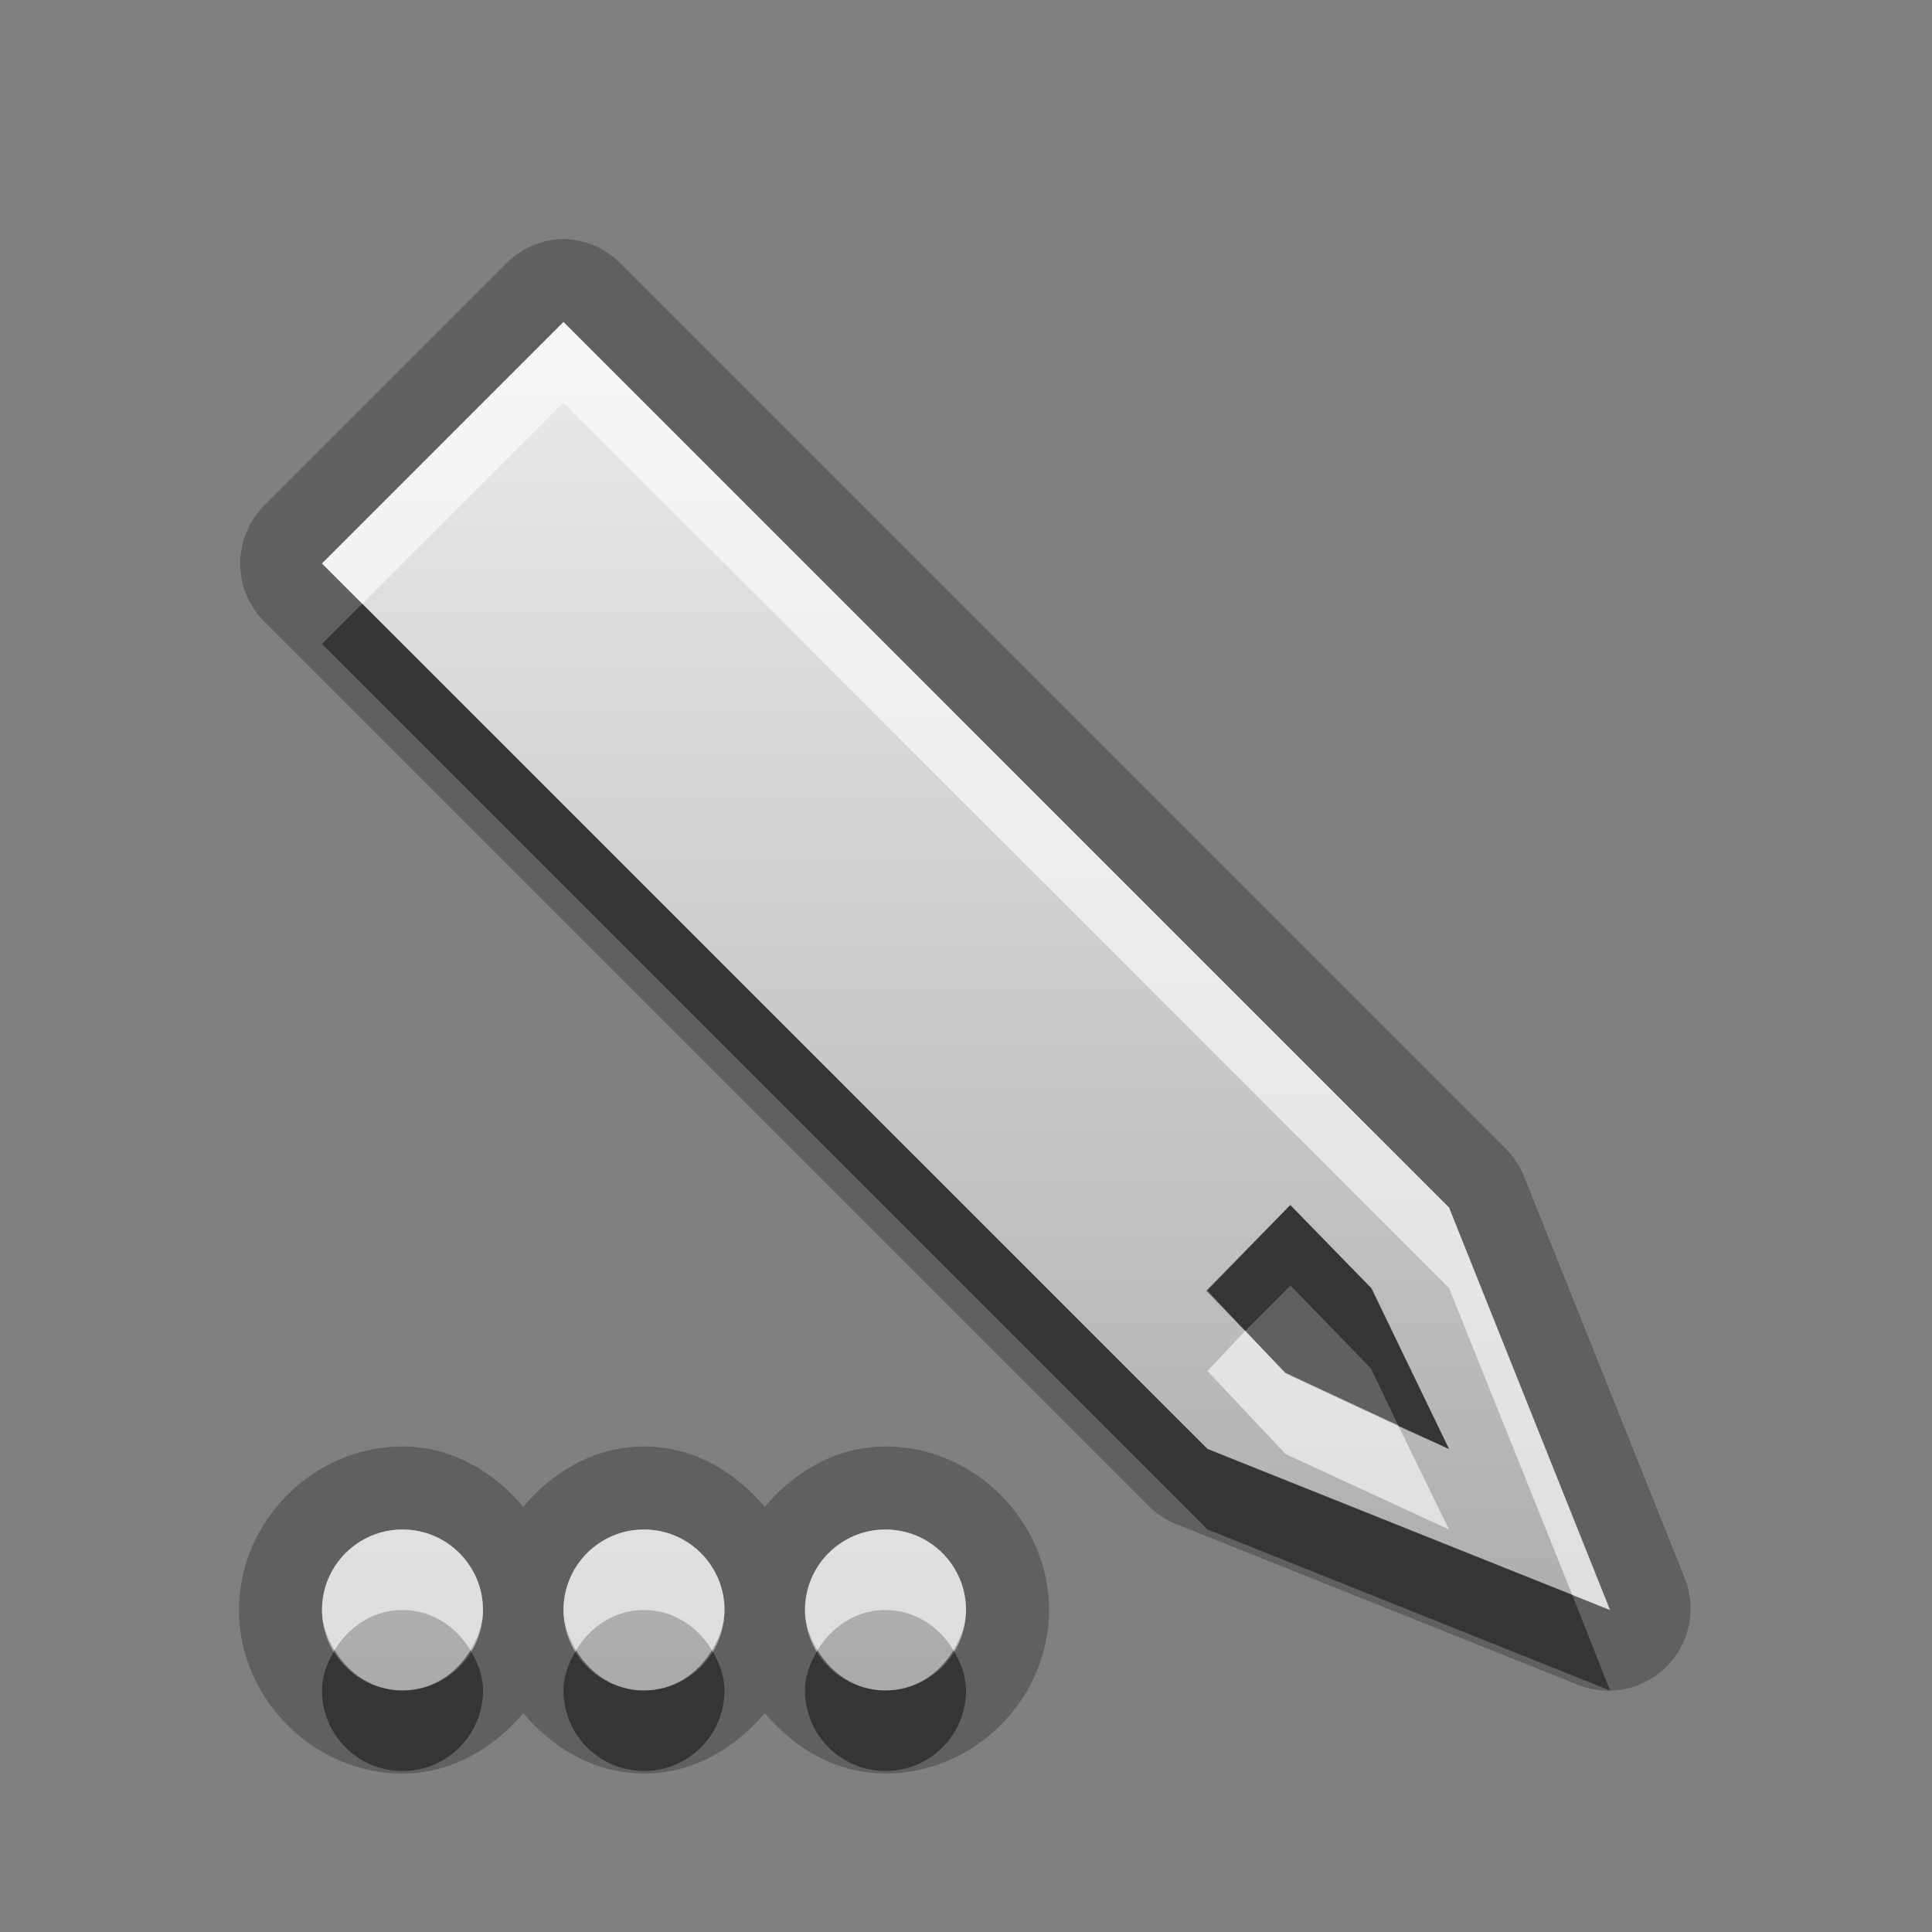 <?xml version="1.0" encoding="UTF-8" standalone="no"?>
<!-- Created with Inkscape (http://www.inkscape.org/) -->

<svg
   xmlns:dc="http://purl.org/dc/elements/1.1/"
   xmlns:cc="http://creativecommons.org/ns#"
   xmlns:rdf="http://www.w3.org/1999/02/22-rdf-syntax-ns#"
   xmlns:svg="http://www.w3.org/2000/svg"
   xmlns="http://www.w3.org/2000/svg"
   xmlns:xlink="http://www.w3.org/1999/xlink"
   xmlns:sodipodi="http://sodipodi.sourceforge.net/DTD/sodipodi-0.dtd"
   xmlns:inkscape="http://www.inkscape.org/namespaces/inkscape"
   width="24"
   height="24"
   id="svg2"
   sodipodi:version="0.32"
   inkscape:version="0.48.0 r9654"
   version="1.0"
   sodipodi:docname="gtk-edit.svg"
   inkscape:output_extension="org.inkscape.output.svg.inkscape"
   inkscape:export-filename="/home/matt/.icons/Sirocco/scalable/mimetypes/text-plain.png"
   inkscape:export-xdpi="90"
   inkscape:export-ydpi="90"
   sodipodi:modified="true"
   style="display:inline">
  <rect width="100%" height="100%" fill="#808080" stroke="none"/>
  <sodipodi:namedview
     id="base"
     pagecolor="#ffffff"
     bordercolor="#666666"
     borderopacity="1.0"
     inkscape:pageopacity="0.0"
     inkscape:pageshadow="2"
     inkscape:zoom="14.477298"
     inkscape:cx="2.7228423"
     inkscape:cy="4.3981388"
     inkscape:document-units="px"
     inkscape:current-layer="layer1"
     width="128px"
     height="128px"
     inkscape:showpageshadow="false"
     inkscape:window-width="1920"
     inkscape:window-height="1029"
     inkscape:window-x="0"
     inkscape:window-y="25"
     showguides="true"
     inkscape:guide-bbox="true"
     showgrid="true"
     inkscape:window-maximized="1">
    <sodipodi:guide
       id="guide2226"
       position="32.637,117.998"
       orientation="horizontal" />
    <sodipodi:guide
       id="guide2230"
       position="110,57.402"
       orientation="vertical" />
    <sodipodi:guide
       id="guide2232"
       position="33.761"
       orientation="horizontal" />
    <sodipodi:guide
       id="guide2231"
       position="46.775"
       orientation="horizontal" />
    <inkscape:grid
       enabled="true"
       visible="true"
       id="grid3231"
       type="xygrid"
       empspacing="8"
       snapvisiblegridlinesonly="true" />
    <sodipodi:guide
       orientation="1,0"
       position="100,67.625"
       id="guide2713" />
  </sodipodi:namedview>
  <defs
     id="defs4">
    <linearGradient
       id="StandardGradient-2"
       gradientTransform="matrix(0.998,0,0,0.998,-0.046,0.058)"
       x1="10.71"
       y1="1.996"
       x2="10.71"
       y2="18.974"
       gradientUnits="userSpaceOnUse">
      <stop
         style="stop-color:#000000;stop-opacity:0.863;"
         offset="0"
         id="stop3277-0" />
      <stop
         style="stop-color:#000000;stop-opacity:0.471;"
         offset="1"
         id="stop3279-6" />
    </linearGradient>
    <linearGradient
       inkscape:collect="always"
       xlink:href="#StandardGradient"
       id="linearGradient2863"
       gradientUnits="userSpaceOnUse"
       gradientTransform="matrix(0.998,0,0,0.998,-30.046,0.058)"
       x1="10.71"
       y1="1.996"
       x2="10.71"
       y2="18.974" />
    <linearGradient
       id="StandardGradient-5"
       gradientTransform="matrix(1.077,0,0,0.923,-0.008,0.158)"
       x1="10.006"
       y1="4.163"
       x2="10.006"
       y2="17.168"
       gradientUnits="userSpaceOnUse">
      <stop
         id="stop3337"
         offset="0"
         style="stop-color:#ebebeb;stop-opacity:1;" />
      <stop
         id="stop3339"
         offset="1"
         style="stop-color:#aaaaaa;stop-opacity:1;" />
    </linearGradient>
    <linearGradient
       y2="17.168"
       x2="10.006"
       y1="4.163"
       x1="10.006"
       gradientTransform="matrix(1.077,0,0,0.923,12.992,2.158)"
       gradientUnits="userSpaceOnUse"
       id="linearGradient4392"
       xlink:href="#StandardGradient-5"
       inkscape:collect="always" />
    <linearGradient
       id="StandardGradient"
       gradientTransform="matrix(1.077,0,0,0.923,-0.008,0.158)"
       x1="10.006"
       y1="4.163"
       x2="10.006"
       y2="17.168"
       gradientUnits="userSpaceOnUse">
      <stop
         id="stop3337-8"
         offset="0"
         style="stop-color:#ebebeb;stop-opacity:1;" />
      <stop
         id="stop3339-1"
         offset="1"
         style="stop-color:#aaaaaa;stop-opacity:1;" />
    </linearGradient>
    <linearGradient
       y2="17.168"
       x2="10.006"
       y1="4.163"
       x1="10.006"
       gradientTransform="matrix(1.077,0,0,0.923,24.992,0.158)"
       gradientUnits="userSpaceOnUse"
       id="linearGradient4392-8"
       xlink:href="#StandardGradient"
       inkscape:collect="always" />
    <linearGradient
       inkscape:collect="always"
       xlink:href="#StandardGradient"
       id="linearGradient6219"
       gradientUnits="userSpaceOnUse"
       gradientTransform="matrix(0.998,0,0,0.998,-0.046,0.058)"
       x1="10.71"
       y1="1.996"
       x2="10.71"
       y2="18.974" />
    <linearGradient
       inkscape:collect="always"
       xlink:href="#StandardGradient-2-4"
       id="linearGradient3818"
       gradientUnits="userSpaceOnUse"
       gradientTransform="matrix(0.998,0,0,0.998,0.954,2.058)"
       x1="10.71"
       y1="1.996"
       x2="10.71"
       y2="18.974" />
    <linearGradient
       id="StandardGradient-2-4"
       gradientTransform="matrix(0.998,0,0,0.998,-0.046,0.058)"
       x1="10.71"
       y1="1.996"
       x2="10.71"
       y2="18.974"
       gradientUnits="userSpaceOnUse">
      <stop
         style="stop-color:#000000;stop-opacity:0.863;"
         offset="0"
         id="stop3277-0-5" />
      <stop
         style="stop-color:#000000;stop-opacity:0.471;"
         offset="1"
         id="stop3279-6-0" />
    </linearGradient>
    <linearGradient
       y2="18.974"
       x2="10.71"
       y1="1.996"
       x1="10.71"
       gradientTransform="matrix(0.998,0,0,0.998,0.954,0.058)"
       gradientUnits="userSpaceOnUse"
       id="linearGradient3885"
       xlink:href="#StandardGradient"
       inkscape:collect="always" />
    <linearGradient
       inkscape:collect="always"
       xlink:href="#StandardGradient"
       id="linearGradient3796"
       gradientUnits="userSpaceOnUse"
       gradientTransform="matrix(0.998,0,0,0.998,0.954,1.058)"
       x1="10.71"
       y1="1.996"
       x2="10.71"
       y2="18.974" />
    <linearGradient
       inkscape:collect="always"
       xlink:href="#StandardGradient"
       id="linearGradient3798"
       gradientUnits="userSpaceOnUse"
       gradientTransform="matrix(0.998,0,0,0.998,0.954,2.058)"
       x1="10.71"
       y1="1.996"
       x2="10.71"
       y2="18.974" />
    <linearGradient
       inkscape:collect="always"
       xlink:href="#StandardGradient"
       id="linearGradient3804"
       gradientUnits="userSpaceOnUse"
       gradientTransform="matrix(0.998,0,0,0.998,0.954,3.058)"
       x1="10.71"
       y1="1.996"
       x2="10.71"
       y2="18.974" />
    <linearGradient
       inkscape:collect="always"
       xlink:href="#StandardGradient"
       id="linearGradient3808"
       gradientUnits="userSpaceOnUse"
       gradientTransform="matrix(0.998,0,0,0.998,0.954,0.058)"
       x1="10.71"
       y1="1.996"
       x2="10.71"
       y2="18.974" />
    <linearGradient
       inkscape:collect="always"
       xlink:href="#StandardGradient"
       id="linearGradient3813"
       gradientUnits="userSpaceOnUse"
       gradientTransform="matrix(0.998,0,0,0.998,0.954,0.058)"
       x1="10.71"
       y1="1.996"
       x2="10.71"
       y2="18.974" />
  </defs>
  <g
     style="display:inline"
     inkscape:label="Calque 1"
     id="layer1"
     inkscape:groupmode="layer"
     transform="translate(0,2)">
    <path
       sodipodi:type="inkscape:offset"
       inkscape:radius="1.0198604"
       inkscape:original="M 7 2 L 4 5 L 15 16 L 20 18 L 18 13 L 7 2 z M 16.03125 12.96875 L 17.03125 14 L 18 16 L 15.96875 15.0625 L 15 14.03125 L 16.03125 12.96875 z M 5 17 C 4.448 17 4.0000001 17.448001 4 18 C 4 18.552 4.4480001 19.000001 5 19 C 5.552 19 6.0000002 18.552001 6 18 C 6 17.448 5.5520002 17.000001 5 17 z M 8 17 C 7.448 17 7 17.448001 7 18 C 7 18.552 7.448 19.000001 8 19 C 8.552 19 9.0000001 18.552001 9 18 C 9 17.448 8.5520001 17.000001 8 17 z M 11 17 C 10.448 17 10 17.448001 10 18 C 10 18.552 10.448 19.000001 11 19 C 11.552 19 12 18.552001 12 18 C 12 17.448 11.552 17.000001 11 17 z "
       style="fill:#000000;fill-opacity:1;stroke:none;display:inline;opacity:0.25"
       id="path3815"
       d="m 7,0.969 a 1.02,1.02 0 0 0 -0.719,0.312 l -3,3 a 1.02,1.02 0 0 0 0,1.438 l 11,11 A 1.02,1.02 0 0 0 14.625,16.938 l 5,2 a 1.02,1.02 0 0 0 1.312,-1.312 l -2,-5 a 1.02,1.02 0 0 0 -0.219,-0.344 l -11,-11 A 1.02,1.02 0 0 0 7,0.969 z m -2,15 c -1.104,0 -2.031,0.927 -2.031,2.031 0,1.104 0.927,2.031 2.031,2.031 0.612,0 1.128,-0.311 1.5,-0.75 0.372,0.439 0.888,0.75 1.5,0.75 0.612,0 1.128,-0.311 1.5,-0.75 0.372,0.439 0.888,0.75 1.5,0.75 1.104,0 2.031,-0.927 2.031,-2.031 0,-1.104 -0.927,-2.031 -2.031,-2.031 -0.612,0 -1.128,0.311 -1.5,0.75 -0.372,-0.439 -0.888,-0.75 -1.5,-0.75 -0.612,0 -1.128,0.311 -1.5,0.75 -0.372,-0.439 -0.888,-0.75 -1.5,-0.75 z" />
    <path
       sodipodi:type="inkscape:offset"
       inkscape:radius="0.98064667"
       inkscape:original="M 7.875 2.03125 C 7.6632191 2.058891 7.4616813 2.1596599 7.3125 2.3125 L 4.3125 5.3125 C 3.9464171 5.6689523 3.9464171 6.3310477 4.3125 6.6875 L 15.3125 17.6875 C 15.492213 17.867339 15.745769 17.971067 16 17.96875 L 19 17.96875 C 19.508556 17.97364 19.97364 17.508556 19.96875 17 L 19.96875 14 C 19.97105 13.745769 19.867339 13.492213 19.6875 13.3125 L 8.6875 2.3125 C 8.4799858 2.099779 8.1696161 1.9923434 7.875 2.03125 z M 18 13 L 19 14 L 19 16 L 18 16 L 18 17 L 16 17 L 15 16 L 16 16 L 16 15 L 17 15 L 17 14 L 18 14 L 18 13 z M 4 17 C 3.448 17 3.0000001 17.448001 3 18 C 3 18.552 3.4480001 19.000001 4 19 C 4.552 19 5.0000002 18.552001 5 18 C 5 17.448 4.5520002 17.000001 4 17 z M 7 17 C 6.448 17 6 17.448001 6 18 C 6 18.552 6.448 19.000001 7 19 C 7.552 19 8.0000001 18.552001 8 18 C 8 17.448 7.5520001 17.000001 7 17 z M 10 17 C 9.448 17 9.0000001 17.448001 9 18 C 9 18.552 9.4480001 19.000001 10 19 C 10.552 19 11 18.552001 11 18 C 11 17.448 10.552 17.000001 10 17 z "
       style="opacity:0.25;fill:#000000;fill-opacity:1;stroke:none;display:inline"
       id="path6221"
       d="M 7.75,1.062 C 7.314,1.119 6.932,1.31 6.625,1.625 l -3,3 c -0.801,0.78 -0.801,1.97 0,2.75 l 11,11 c 0.372,0.373 0.848,0.567 1.375,0.562 l 3,0 c 1.112,0.011 1.948,-0.825 1.938,-1.938 l 0,-3 c 0.005,-0.527 -0.19,-1.003 -0.562,-1.375 l -11,-11 C 8.941,1.181 8.366,0.981 7.75,1.062 z m 10.219,13.906 0.031,0 a 0.981,0.981 0 0 0 0.031,0 l 0,0.062 -0.031,0 a 0.981,0.981 0 0 0 -0.031,0 0.981,0.981 0 0 0 0,-0.031 l 0,-0.031 z m -1,1 0.031,0 a 0.981,0.981 0 0 0 0.031,0 0.981,0.981 0 0 0 0,0.031 l 0,0.031 -0.062,0 a 0.981,0.981 0 0 0 0,-0.031 l 0,-0.031 z M 4,16.031 c -1.083,0 -1.969,0.886 -1.969,1.969 0,1.083 0.886,1.969 1.969,1.969 0.626,0 1.135,-0.318 1.5,-0.781 0.365,0.463 0.874,0.781 1.5,0.781 0.626,0 1.135,-0.318 1.5,-0.781 0.365,0.463 0.874,0.781 1.5,0.781 1.083,0 1.969,-0.886 1.969,-1.969 0,-1.083 -0.886,-1.969 -1.969,-1.969 -0.626,0 -1.135,0.318 -1.5,0.781 C 8.135,16.349 7.626,16.031 7,16.031 c -0.626,0 -1.135,0.318 -1.5,0.781 C 5.135,16.349 4.626,16.031 4,16.031 z"
       transform="translate(-30,0)" />
    <path
       style="fill:url(#linearGradient2863);fill-opacity:1;stroke:none;display:inline"
       d="m -22.125,2.031 c -0.212,0.028 -0.413,0.128 -0.562,0.281 l -3,3 c -0.366,0.356 -0.366,1.019 0,1.375 l 11,11 c 0.18,0.18 0.433,0.284 0.688,0.281 l 3,0 c 0.509,0.005 0.974,-0.46 0.969,-0.969 l 0,-3 c 0.002,-0.254 -0.101,-0.508 -0.281,-0.688 l -11,-11 C -21.52,2.1 -21.83,1.992 -22.125,2.031 z M -12,13 l 1,1 0,2 -1,0 0,1 -2,0 -1,-1 1,0 0,-1 1,0 0,-1 1,0 0,-1 z m -14,4 c -0.552,0 -1,0.448 -1,1 0,0.552 0.448,1 1,1 0.552,0 1,-0.448 1,-1 0,-0.552 -0.448,-1 -1,-1 z m 3,0 c -0.552,0 -1,0.448 -1,1 0,0.552 0.448,1 1,1 0.552,0 1,-0.448 1,-1 0,-0.552 -0.448,-1 -1,-1 z m 3,0 c -0.552,0 -1,0.448 -1,1 0,0.552 0.448,1 1,1 0.552,0 1,-0.448 1,-1 0,-0.552 -0.448,-1 -1,-1 z"
       id="path2863"
       sodipodi:nodetypes="ccccccccccccccccccccccccccsssccsssccsssc"
       inkscape:connector-curvature="0" />
    <path
       style="opacity:0.6;fill:#ffffff;fill-opacity:1;stroke:none;display:inline"
       d="m -22.125,2.031 c -0.212,0.028 -0.413,0.128 -0.562,0.281 l -3,3 c -0.312,0.304 -0.345,0.818 -0.125,1.188 0.038,-0.064 0.071,-0.135 0.125,-0.188 l 3,-3 c 0.149,-0.153 0.351,-0.254 0.562,-0.281 0.295,-0.039 0.605,0.069 0.812,0.281 l 11,11 c 0.18,0.18 0.284,0.433 0.281,0.688 l 0,-1 c 0.002,-0.254 -0.101,-0.508 -0.281,-0.688 l -11,-11 C -21.52,2.1 -21.83,1.992 -22.125,2.031 z M -12,16 l 0,1 1,0 0,-1 -1,0 z m 0,1 -2,0 -1,0 0.969,0.969 c 0.01,2.53e-4 0.021,9.4e-5 0.031,0 l 2,0 L -12,17 z m -14,0 c -0.552,0 -1,0.448 -1,1 0,0.187 0.067,0.35 0.156,0.5 0.175,-0.292 0.479,-0.5 0.844,-0.5 0.365,1e-6 0.669,0.208 0.844,0.5 C -25.067,18.35 -25,18.187 -25,18 c 0,-0.552 -0.448,-1 -1,-1 z m 3,0 c -0.552,0 -1,0.448 -1,1 0,0.187 0.067,0.35 0.156,0.5 0.175,-0.292 0.479,-0.5 0.844,-0.5 0.365,1e-6 0.669,0.208 0.844,0.5 C -22.067,18.35 -22,18.187 -22,18 c 0,-0.552 -0.448,-1 -1,-1 z m 3,0 c -0.552,0 -1,0.448 -1,1 0,0.187 0.067,0.35 0.156,0.5 0.175,-0.292 0.479,-0.5 0.844,-0.5 0.365,1e-6 0.669,0.208 0.844,0.5 C -19.067,18.35 -19,18.187 -19,18 c 0,-0.552 -0.448,-1 -1,-1 z"
       id="path2865"
       inkscape:connector-curvature="0" />
    <path
       style="opacity:0.45;fill:#000000;fill-opacity:1;stroke:none;display:inline"
       d="m -25.812,6.5 c -0.22,0.369 -0.187,0.884 0.125,1.188 l 11,11 c 0.18,0.18 0.433,0.284 0.688,0.281 l 3,0 c 0.509,0.005 0.974,-0.46 0.969,-0.969 l 0,-1 c 0.005,0.509 -0.46,0.974 -0.969,0.969 l -1,0 0,0.031 -2,0 0,-0.031 c -0.01,9.4e-5 -0.021,2.53e-4 -0.031,0 -0.244,-0.006 -0.484,-0.109 -0.656,-0.281 l -11,-11 C -25.742,6.635 -25.774,6.564 -25.812,6.5 z M -12,13 l 0,1 1,1 0,-1 -1,-1 z m 0,1 -1,0 0,1 1,0 0,-1 z m -1,1 -1,0 0,1 1,0 0,-1 z m -1,1 -1,0 1,1 0,-1 z m -12.844,2.5 C -26.933,18.65 -27,18.813 -27,19 c 0,0.552 0.448,1 1,1 0.552,0 1,-0.448 1,-1 0,-0.187 -0.067,-0.35 -0.156,-0.5 -0.175,0.292 -0.479,0.5 -0.844,0.5 -0.365,1e-6 -0.669,-0.208 -0.844,-0.5 z m 3,0 C -23.933,18.65 -24,18.813 -24,19 c 0,0.552 0.448,1 1,1 0.552,0 1,-0.448 1,-1 0,-0.187 -0.067,-0.35 -0.156,-0.5 -0.175,0.292 -0.479,0.5 -0.844,0.5 -0.365,1e-6 -0.669,-0.208 -0.844,-0.5 z m 3,0 C -20.933,18.65 -21,18.813 -21,19 c 0,0.552 0.448,1 1,1 0.552,0 1,-0.448 1,-1 0,-0.187 -0.067,-0.35 -0.156,-0.5 -0.175,0.292 -0.479,0.5 -0.844,0.5 -0.365,1e-6 -0.669,-0.208 -0.844,-0.5 z"
       id="path3646"
       inkscape:connector-curvature="0" />
    <path
       style="fill:url(#linearGradient3885);fill-opacity:1.0;stroke:none;display:inline"
       d="m 7,2 -3,3 11,11 5,2 -2,-5 z m 9.026,10.971 1.014,1.035 L 18,16 15.967,15.053 14.985,14.033 z M 5,17 c -0.552,0 -1,0.448 -1,1 0,0.552 0.448,1 1,1 0.552,0 1,-0.448 1,-1 0,-0.552 -0.448,-1 -1,-1 z m 3,0 c -0.552,0 -1,0.448 -1,1 0,0.552 0.448,1 1,1 0.552,0 1,-0.448 1,-1 0,-0.552 -0.448,-1 -1,-1 z m 3,0 c -0.552,0 -1,0.448 -1,1 0,0.552 0.448,1 1,1 0.552,0 1,-0.448 1,-1 0,-0.552 -0.448,-1 -1,-1 z"
       id="path3801"
       inkscape:connector-curvature="0"
       sodipodi:nodetypes="ccccccccccccsssssssssssssss" />
    <path
       style="fill:#ffffff;fill-opacity:1;stroke:none;display:inline;opacity:0.6"
       d="M 7 4 L 4 7 L 4.5 7.5 L 7 5 L 18 16 L 19.531 19.812 L 20 20 L 18 15 L 7 4 z M 15.469 16.531 L 15 17.031 L 15.969 18.062 L 18 19 L 17.375 17.719 L 15.969 17.062 L 15.469 16.531 z M 5 19 C 4.448 19 4 19.448 4 20 C 4 20.187 4.067 20.35 4.156 20.5 C 4.331 20.208 4.635 20 5 20 C 5.365 20 5.669 20.208 5.844 20.5 C 5.933 20.35 6 20.187 6 20 C 6 19.448 5.552 19 5 19 z M 8 19 C 7.448 19 7 19.448 7 20 C 7 20.187 7.067 20.35 7.156 20.5 C 7.331 20.208 7.635 20 8 20 C 8.365 20 8.669 20.208 8.844 20.5 C 8.933 20.35 9 20.187 9 20 C 9 19.448 8.552 19 8 19 z M 11 19 C 10.448 19 10 19.448 10 20 C 10 20.187 10.067 20.35 10.156 20.5 C 10.331 20.208 10.635 20 11 20 C 11.365 20 11.669 20.208 11.844 20.5 C 11.933 20.35 12 20.187 12 20 C 12 19.448 11.552 19 11 19 z "
       transform="translate(0,-2)"
       id="path3792" />
    <path
       style="fill:#000000;fill-opacity:1;stroke:none;display:inline;opacity:0.45"
       d="M 4.5 7.5 L 4 8 L 15 19 L 20 21 L 19.531 19.812 L 15 18 L 4.5 7.5 z M 16.031 14.969 L 15 16.031 L 15.469 16.531 L 16.031 15.969 L 17.031 17 L 17.375 17.719 L 18 18 L 17.031 16 L 16.031 14.969 z M 4.156 20.5 C 4.067 20.65 4 20.813 4 21 C 4 21.552 4.448 22 5 22 C 5.552 22 6 21.552 6 21 C 6 20.813 5.933 20.65 5.844 20.5 C 5.669 20.792 5.365 21 5 21 C 4.635 21 4.331 20.792 4.156 20.5 z M 7.156 20.5 C 7.067 20.65 7 20.813 7 21 C 7 21.552 7.448 22 8 22 C 8.552 22 9 21.552 9 21 C 9 20.813 8.933 20.65 8.844 20.5 C 8.669 20.792 8.365 21 8 21 C 7.635 21 7.331 20.792 7.156 20.5 z M 10.156 20.5 C 10.067 20.65 10 20.813 10 21 C 10 21.552 10.448 22 11 22 C 11.552 22 12 21.552 12 21 C 12 20.813 11.933 20.65 11.844 20.5 C 11.669 20.792 11.365 21 11 21 C 10.635 21 10.331 20.792 10.156 20.5 z "
       transform="translate(0,-2)"
       id="path3802" />
  </g>
</svg>
